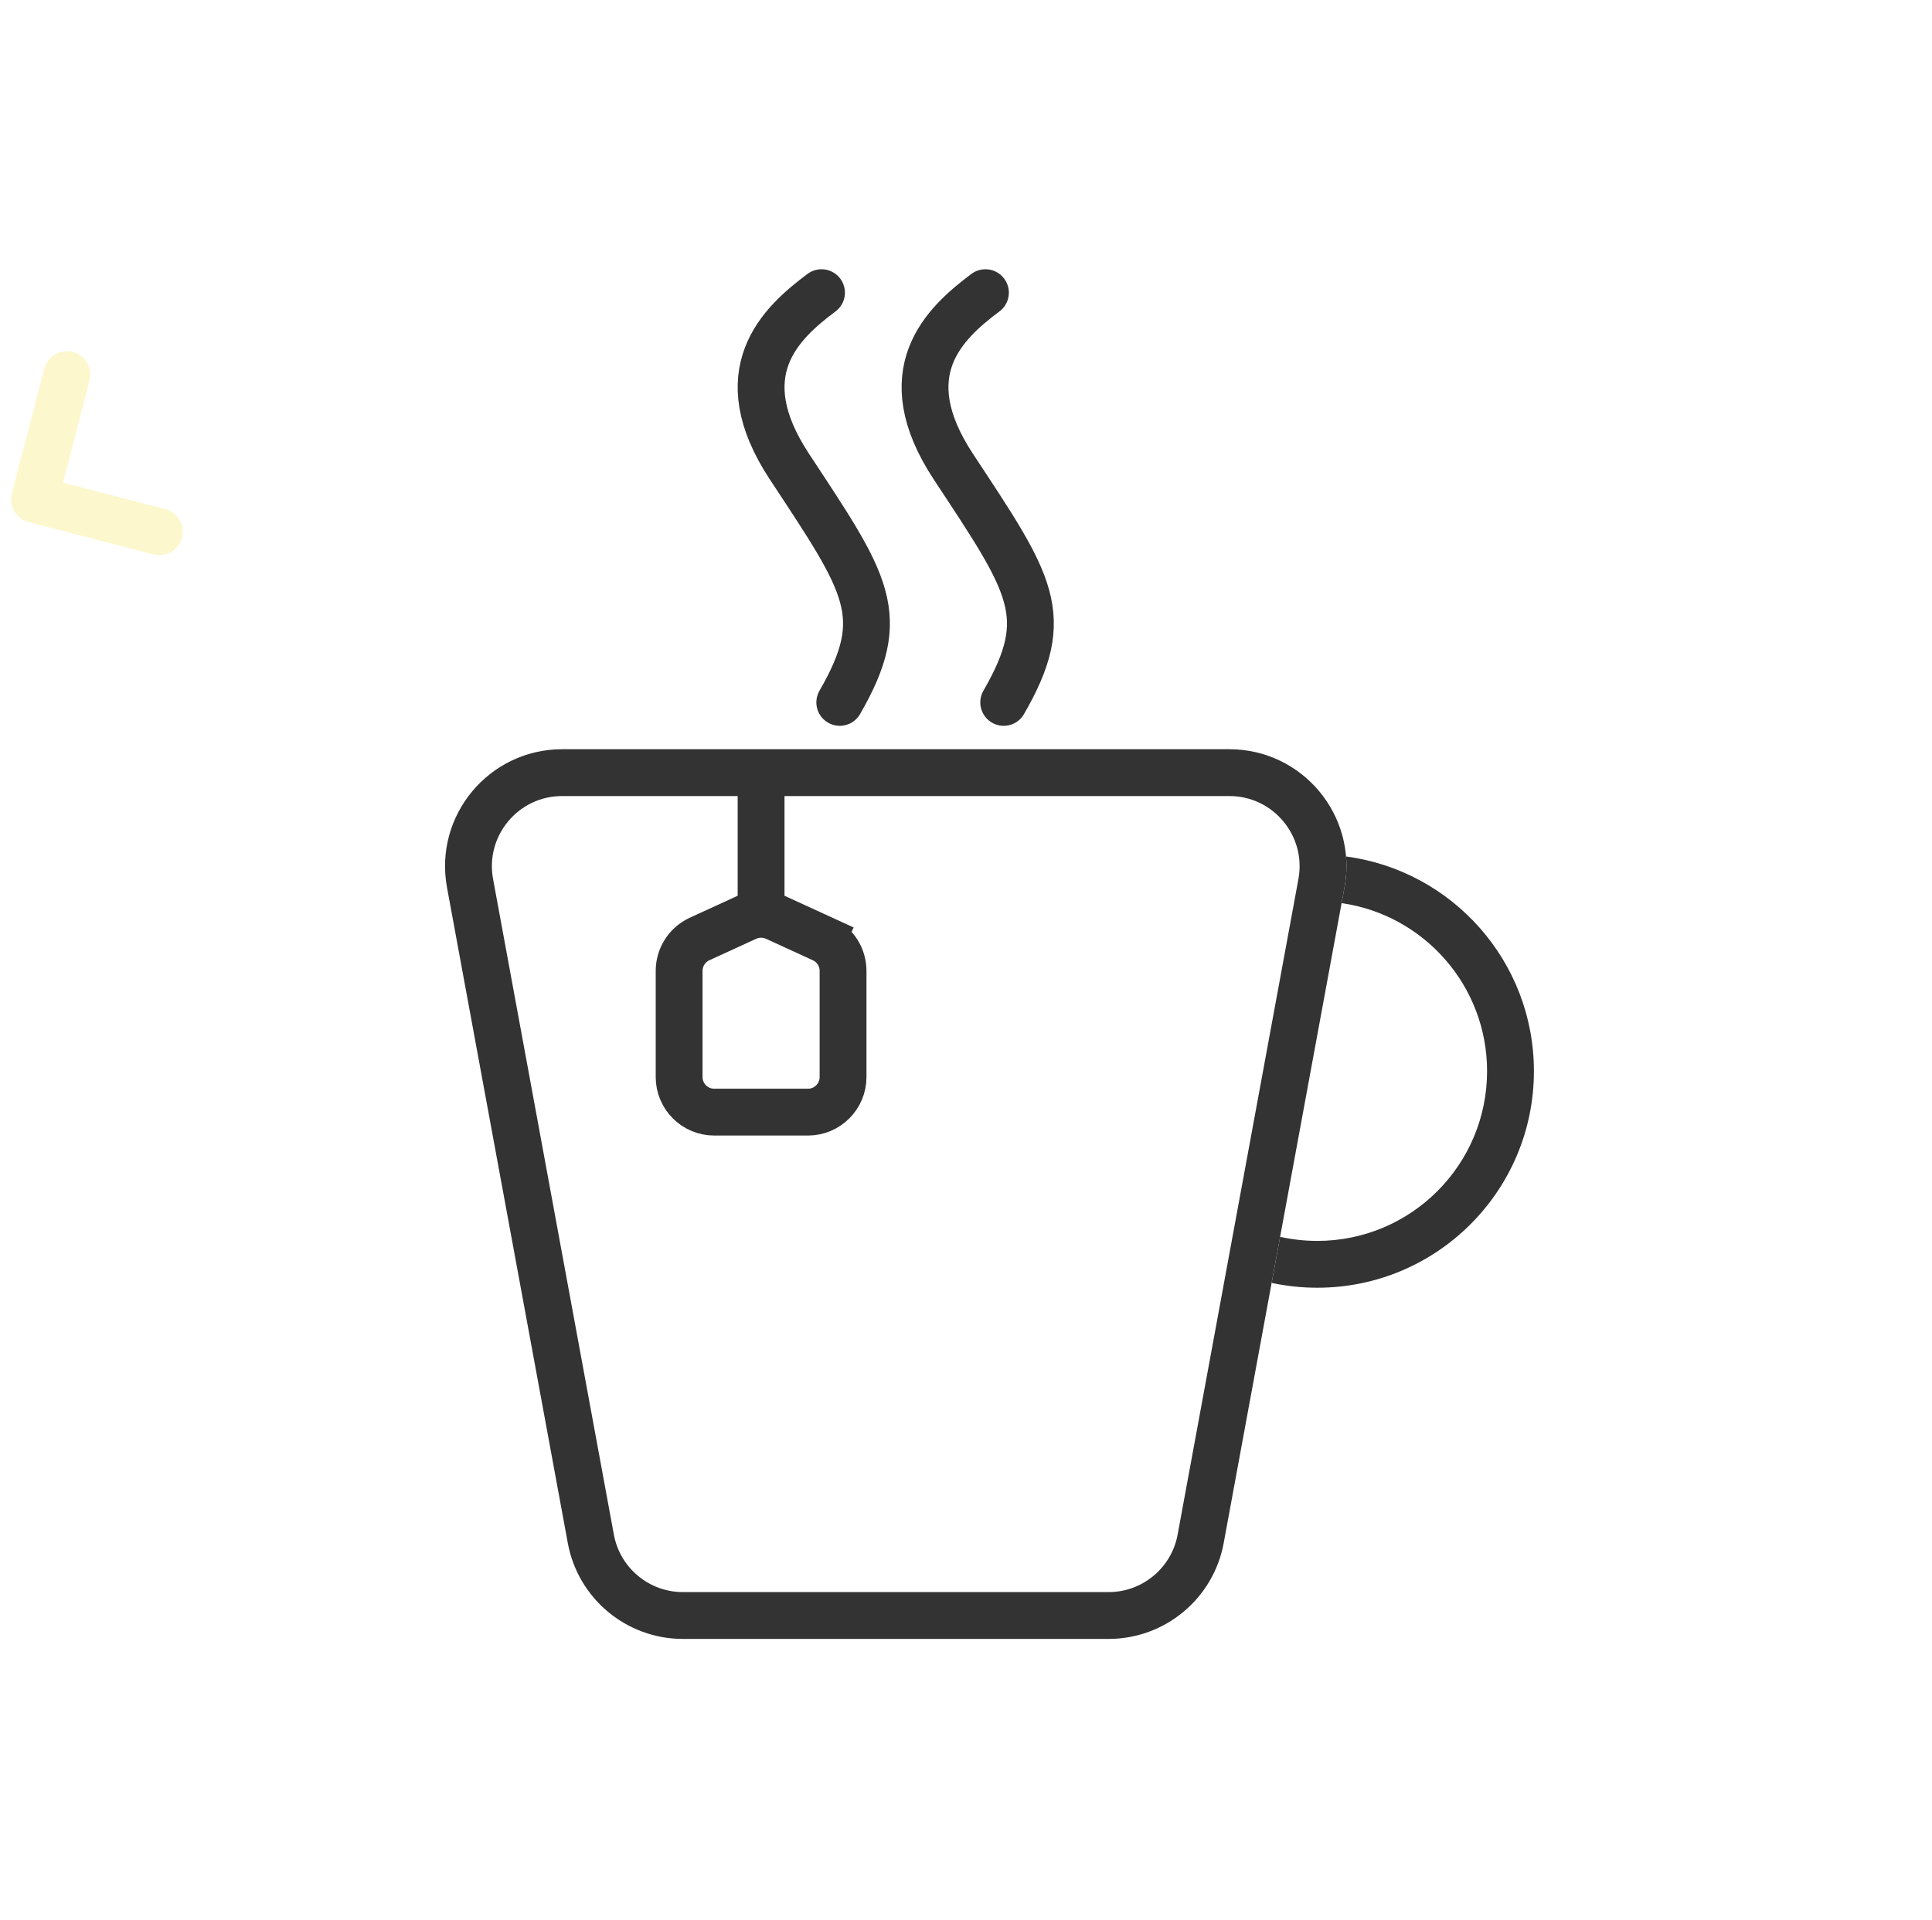 <svg width="165" height="164" viewBox="0 0 165 164" fill="none" xmlns="http://www.w3.org/2000/svg">
<path d="M40.143 75.449C39.237 70.533 43.012 66 48.01 66H104.99C109.988 66 113.763 70.533 112.857 75.449L102.541 131.449C101.842 135.245 98.533 138 94.674 138H58.326C54.467 138 51.158 135.245 50.459 131.449L40.143 75.449Z" stroke="#333333" stroke-width="4"/>
<path fill-rule="evenodd" clip-rule="evenodd" d="M108.602 109.588C109.859 109.858 111.164 110 112.502 110C122.719 110 131.002 101.717 131.002 91.5C131.002 82.115 124.014 74.363 114.958 73.162C115.03 74.024 114.989 74.913 114.824 75.812L114.577 77.147C121.602 78.154 127.002 84.197 127.002 91.5C127.002 99.508 120.51 106 112.502 106C111.411 106 110.349 105.88 109.327 105.651L108.602 109.588Z" fill="#333333"/>
<path d="M65 67L65 77" stroke="#333333" stroke-width="4" stroke-linecap="round" stroke-linejoin="round"/>
<path d="M59.749 80.209L59.749 80.209C58.683 80.698 58 81.763 58 82.936V92C58 93.657 59.343 95 61 95H69C70.657 95 72 93.657 72 92V82.936C72 81.763 71.317 80.698 70.251 80.209L69.422 82.015L70.251 80.209L66.251 78.374C65.457 78.009 64.543 78.009 63.749 78.374L59.749 80.209Z" stroke="#333333" stroke-width="4"/>
<path d="M70.16 25C66.65 27.625 62.126 31.825 67.43 39.875C74.061 49.938 76.01 52.562 71.72 60" stroke="#333333" stroke-width="4" stroke-linecap="round" stroke-linejoin="round"/>
<path d="M84.16 25C80.65 27.625 76.126 31.825 81.43 39.875C88.061 49.938 90.01 52.562 85.72 60" stroke="#333333" stroke-width="4" stroke-linecap="round" stroke-linejoin="round"/>
<path opacity="0.2" d="M13.61 45.423L2.948 42.662L5.71 32" stroke="#F8DA0D" stroke-width="4" stroke-linecap="round" stroke-linejoin="round" stroke-dasharray="26 26"/>
</svg>
